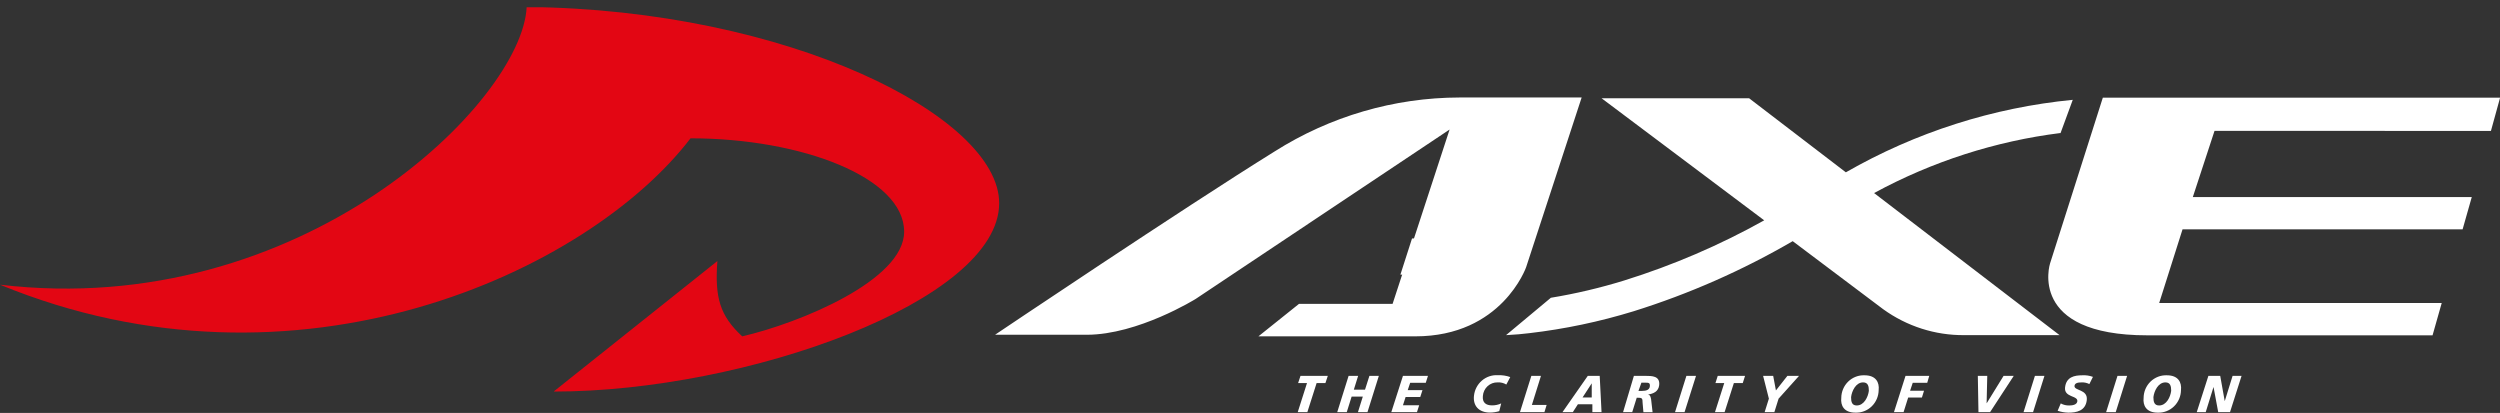 <?xml version="1.0" encoding="UTF-8"?> <svg xmlns="http://www.w3.org/2000/svg" width="333" height="55" viewBox="0 0 333 55" fill="none"><rect x="0" y="0" width="333" height="55" fill="#333333" stroke="none"/><g clip-path="url(#clip0)"><path d="M188.082 31.762H189.656L190.254 35.109H190.267L191.292 31.762H192.488L190.95 36.589H189.388L188.765 33.242H188.753L187.715 36.589H186.531L188.082 31.762Z" fill="white"></path><path d="M174.093 51.023H172.909L173.226 50.065H176.864L176.546 51.023H175.374L174.141 54.892H172.86L174.093 51.023Z" fill="white"></path><path d="M179.634 50.065H180.904L180.33 51.906H181.819L182.405 50.065H183.663L182.149 54.892H180.88L181.527 52.827H180.037L179.39 54.892H178.121L179.634 50.065Z" fill="white"></path><path d="M186.873 50.065H190.206L189.913 50.985H187.837L187.508 51.968H189.473L189.18 52.876H187.227L186.873 53.984H189.034L188.741 54.892H185.323L186.873 50.065Z" fill="white"></path><path d="M200.642 51.221C200.296 51.011 199.897 50.912 199.495 50.935C198.999 50.917 198.515 51.097 198.146 51.436C197.777 51.775 197.552 52.246 197.517 52.751C197.432 53.622 197.92 53.996 198.738 53.996C199.159 54.001 199.576 53.912 199.959 53.734L199.702 54.767C199.306 54.886 198.895 54.949 198.482 54.954C196.956 54.954 196.187 54.033 196.333 52.714C196.417 51.928 196.794 51.204 197.388 50.694C197.981 50.184 198.745 49.927 199.519 49.977C200.079 49.953 200.638 50.037 201.167 50.226L200.642 51.221Z" fill="white"></path><path d="M203.975 50.065H205.256L204.048 53.934H206.013L205.72 54.892H202.461L203.975 50.065Z" fill="white"></path><path d="M211.494 50.065H213.081L213.325 54.892H212.104V53.847H210.176L209.504 54.892H208.125L211.494 50.065ZM212.019 51.06L210.798 52.939H212.019V51.06Z" fill="white"></path><path d="M217.634 50.065H219.148C220.051 50.065 221.137 50.065 221.003 51.309C220.906 52.155 220.222 52.453 219.49 52.553C219.856 52.553 219.929 53.1 219.953 53.411L220.124 54.905H218.904L218.794 53.66C218.794 53.026 218.708 52.976 218.135 52.976H218.013L217.414 54.892H216.194L217.634 50.065ZM218.244 52.068H218.721C219.27 52.068 219.709 51.931 219.758 51.471C219.807 51.01 219.612 50.973 219.233 50.973H218.635L218.244 52.068Z" fill="white"></path><path d="M224.629 50.065H225.91L224.384 54.892H223.115L224.629 50.065Z" fill="white"></path><path d="M229.67 51.023H228.498L228.803 50.065H232.441L232.136 51.023H230.952L229.719 54.892H228.437L229.67 51.023Z" fill="white"></path><path d="M235.615 53.1L234.846 50.065H236.188L236.554 52.005L238.08 50.065H239.631L236.908 53.1L236.347 54.892H235.053L235.615 53.1Z" fill="white"></path><path d="M247.138 54.966C245.6 54.966 245.148 53.995 245.258 53C245.261 52.593 245.344 52.19 245.503 51.816C245.662 51.443 245.892 51.105 246.182 50.824C246.471 50.543 246.813 50.325 247.187 50.181C247.561 50.038 247.959 49.972 248.358 49.989C249.896 49.989 250.348 50.959 250.238 51.955C250.234 52.362 250.149 52.763 249.99 53.136C249.831 53.509 249.6 53.846 249.311 54.127C249.022 54.407 248.681 54.626 248.307 54.77C247.934 54.914 247.537 54.981 247.138 54.966ZM248.163 50.934C247.199 50.934 246.662 52.079 246.564 52.9C246.564 53.51 246.662 54.008 247.321 54.008C248.297 54.008 248.834 52.863 248.932 52.054C248.932 51.445 248.822 50.934 248.163 50.934Z" fill="white"></path><path d="M253.815 50.065H256.976L256.708 50.985H254.779L254.425 52.043H256.281L256 52.951H254.169L253.558 54.892H252.277L253.815 50.065Z" fill="white"></path><path d="M265.082 54.892H263.531L263.446 50.065H264.703L264.618 53.71H264.63L266.876 50.065H268.231L265.082 54.892Z" fill="white"></path><path d="M271.051 50.065H272.32L270.807 54.892H269.537L271.051 50.065Z" fill="white"></path><path d="M278.302 51.159C277.988 50.998 277.639 50.921 277.288 50.935C276.788 50.935 276.373 51.01 276.324 51.395C276.251 52.08 278.118 51.818 277.96 53.286C277.801 54.755 276.556 54.966 275.518 54.966C275.029 54.957 274.543 54.873 274.078 54.717L274.493 53.734C274.84 53.928 275.233 54.023 275.628 54.008C276.019 54.008 276.641 53.934 276.702 53.448C276.788 52.664 274.908 52.963 275.067 51.594C275.225 50.226 276.287 49.989 277.362 49.989C277.843 49.959 278.325 50.031 278.778 50.201L278.302 51.159Z" fill="white"></path><path d="M282.049 50.065H283.331L281.817 54.892H280.536L282.049 50.065Z" fill="white"></path><path d="M287.408 54.966C285.87 54.966 285.418 53.995 285.528 53C285.531 52.593 285.614 52.19 285.773 51.816C285.932 51.443 286.163 51.105 286.452 50.824C286.741 50.543 287.083 50.325 287.457 50.181C287.831 50.038 288.229 49.972 288.629 49.989C290.167 49.989 290.618 50.959 290.508 51.955C290.504 52.362 290.419 52.763 290.26 53.136C290.101 53.509 289.87 53.846 289.581 54.127C289.292 54.407 288.951 54.626 288.578 54.77C288.204 54.914 287.807 54.981 287.408 54.966ZM288.433 50.934C287.469 50.934 286.932 52.079 286.834 52.9C286.834 53.51 286.944 54.008 287.591 54.008C288.58 54.008 289.105 52.863 289.202 52.054C289.202 51.445 289.092 50.934 288.433 50.934Z" fill="white"></path><path d="M294.158 50.065H295.733L296.331 53.411H296.343L297.381 50.065H298.577L297.039 54.892H295.464L294.842 51.545L293.804 54.892H292.608L294.158 50.065Z" fill="white"></path><path d="M274.432 17.814L276.092 13.297C265.467 14.329 255.171 17.618 245.868 22.953L232.978 13.086H213.325L234.992 29.348C229.06 32.662 222.81 35.347 216.34 37.361C213.139 38.349 209.877 39.118 206.575 39.663L200.606 44.64C201.826 44.578 202.827 44.49 203.694 44.379C208.409 43.83 213.066 42.852 217.61 41.455C224.985 39.149 232.088 36.02 238.788 32.123L250.849 41.193C253.998 43.465 257.769 44.671 261.627 44.64H274.334L249.628 25.715C257.36 21.516 265.785 18.804 274.481 17.714L274.432 17.814ZM210.676 12.986H194.405C185.697 13.004 177.167 15.494 169.771 20.178C157.565 27.756 132.541 44.59 132.541 44.59H144.748C151.596 44.59 159.274 39.812 159.274 39.812L193.086 17.254L185.494 40.472H173.031L167.623 44.801H188.521C200.056 44.801 203.279 35.594 203.279 35.594L210.676 12.986ZM331.792 17.441L333.012 13.011H280.096L273.065 35.096C273.065 35.096 270.001 44.665 286.029 44.665H324.016L325.237 40.36H287.603L290.716 30.543H328.02L329.24 26.25H292.083L294.976 17.428L331.792 17.441Z" fill="white"></path><path d="M73.79 52.155C99.314 52.155 133.09 40.123 133.09 27.059C133.09 15.55 105.015 1.266 70.152 0.93C69.579 13.521 40.148 42.686 0 37.921C39.562 54.196 78.343 36.241 91.978 18.424C106.785 18.424 120.432 23.649 120.432 30.866C120.432 37.311 106.565 43.022 98.862 44.802C95.872 42.039 95.2 39.613 95.554 34.773C95.554 34.773 73.887 52.056 73.79 52.118" fill="#E30613"></path></g><defs><clipPath id="clip0"><rect width="333" height="54" fill="white" transform="translate(0 0.967)"></rect></clipPath></defs></svg> 